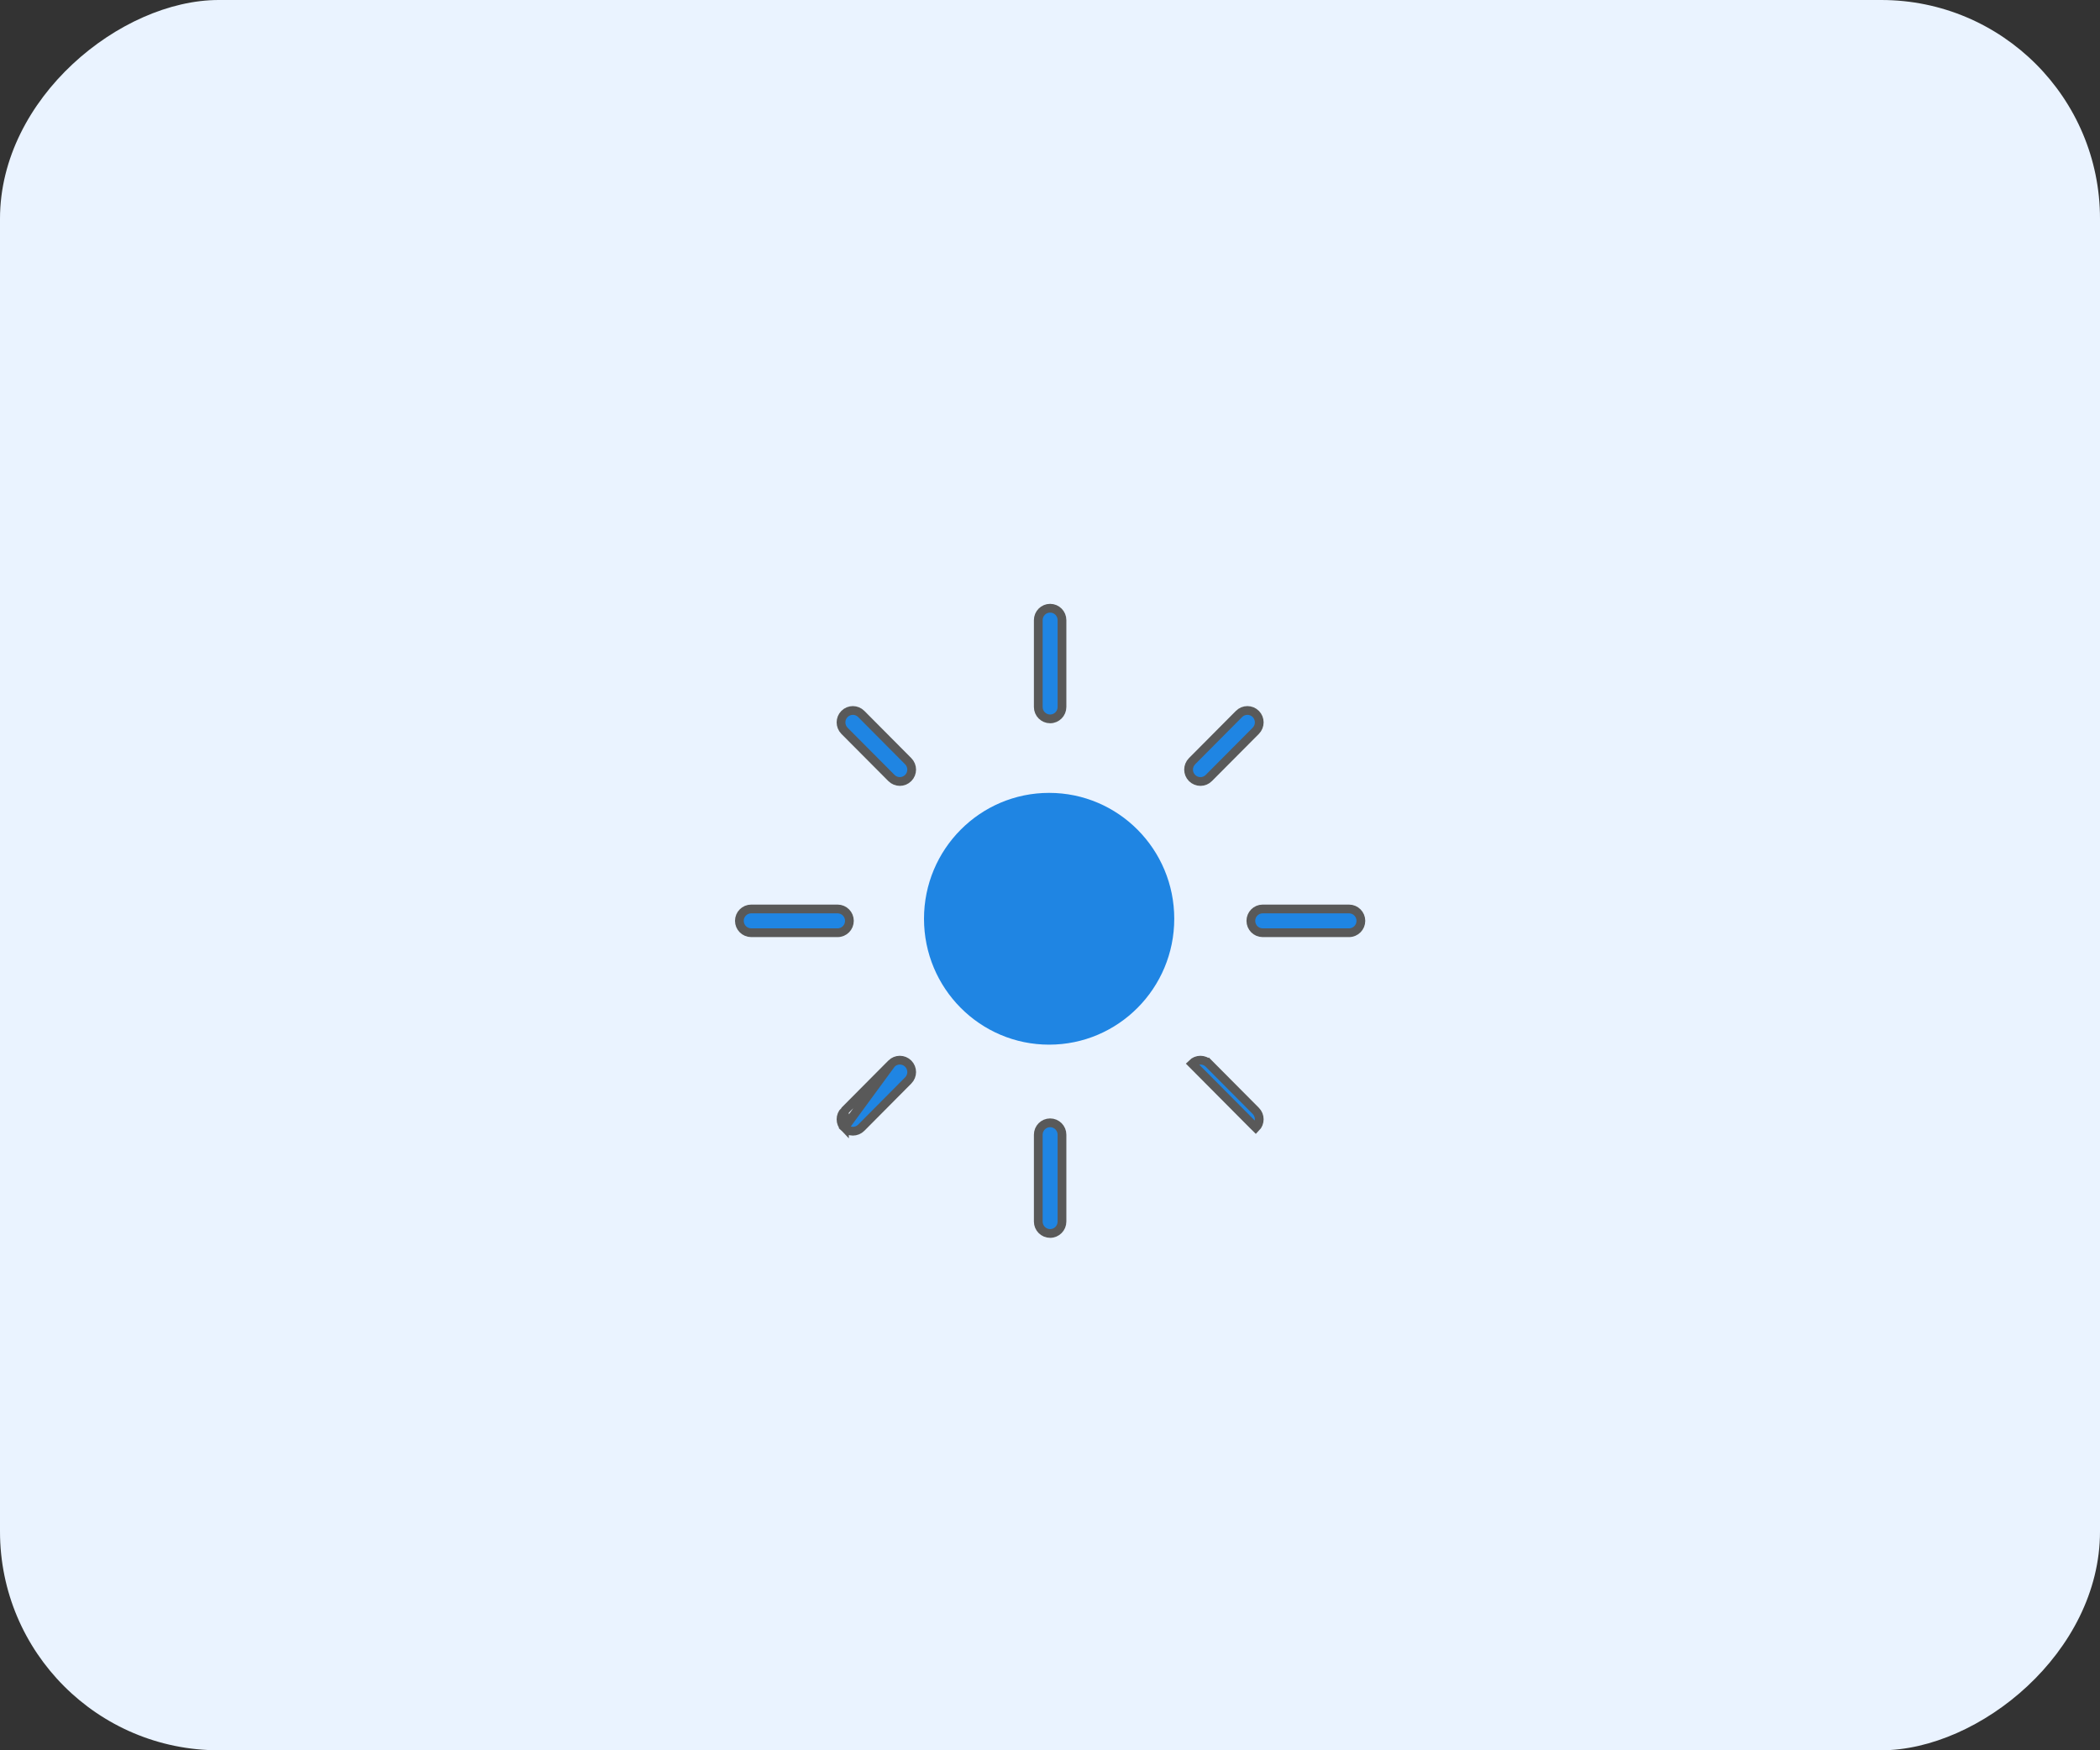 <svg width="48" height="40" viewBox="0 0 48 40" fill="none" xmlns="http://www.w3.org/2000/svg">
<rect x="0" y="0" width="48" height="40" fill="#333333" stroke="none"/>
<rect y="40" width="40" height="48" rx="5" transform="rotate(-90 0 40)" fill="#EAF3FF"/>
<path d="M24.274 14.172C24.274 14.022 24.153 13.9 24.003 13.9C23.853 13.9 23.732 14.022 23.732 14.172V16.157C23.732 16.307 23.853 16.429 24.003 16.429C24.153 16.429 24.274 16.307 24.274 16.157V14.172Z" fill="#1F85E3" stroke="#595959" stroke-width="0.2"/>
<path d="M24.274 27.917V25.932C24.274 25.782 24.153 25.66 24.003 25.66C23.853 25.66 23.732 25.782 23.732 25.932V27.917C23.732 28.067 23.853 28.189 24.003 28.189C24.153 28.189 24.274 28.067 24.274 27.917Z" fill="#1F85E3" stroke="#595959" stroke-width="0.2"/>
<path d="M20.376 17.78L20.376 17.78C20.429 17.833 20.498 17.86 20.568 17.86C20.637 17.86 20.706 17.833 20.759 17.78C20.865 17.674 20.865 17.503 20.759 17.396L19.686 16.317C19.58 16.21 19.408 16.21 19.302 16.317C19.197 16.423 19.197 16.594 19.302 16.701C19.302 16.701 19.302 16.701 19.302 16.701L20.376 17.78Z" fill="#1F85E3" stroke="#595959" stroke-width="0.2"/>
<path d="M27.247 24.308L27.247 24.308L28.633 25.702L28.704 25.772C28.704 25.772 28.704 25.772 28.704 25.772C28.809 25.666 28.809 25.494 28.704 25.388L27.63 24.308L27.561 24.378L27.63 24.308C27.524 24.202 27.353 24.202 27.247 24.308Z" fill="#1F85E3" stroke="#595959" stroke-width="0.2"/>
<path d="M20.376 24.308L20.376 24.308C20.482 24.202 20.653 24.202 20.759 24.308L20.759 24.308C20.865 24.414 20.865 24.586 20.759 24.692L19.686 25.772C19.633 25.825 19.564 25.852 19.494 25.852C19.425 25.852 19.355 25.825 19.302 25.772L20.376 24.308ZM20.376 24.308L19.302 25.388C19.302 25.388 19.302 25.388 19.302 25.388M20.376 24.308L19.302 25.388M19.302 25.388C19.197 25.494 19.197 25.666 19.302 25.772L19.302 25.388Z" fill="#1F85E3" stroke="#595959" stroke-width="0.2"/>
<path d="M28.704 16.701C28.809 16.594 28.809 16.423 28.704 16.317C28.598 16.21 28.426 16.21 28.32 16.317L27.247 17.396C27.141 17.503 27.141 17.674 27.247 17.78C27.3 17.833 27.369 17.86 27.439 17.86C27.508 17.86 27.578 17.833 27.63 17.78L28.704 16.701Z" fill="#1F85E3" stroke="#595959" stroke-width="0.2"/>
<path d="M17.171 20.773C17.021 20.773 16.9 20.895 16.9 21.044C16.9 21.194 17.021 21.316 17.171 21.316H19.145C19.295 21.316 19.415 21.194 19.415 21.044C19.415 20.895 19.295 20.773 19.145 20.773H17.171Z" fill="#1F85E3" stroke="#595959" stroke-width="0.2"/>
<path d="M30.835 21.316C30.985 21.316 31.106 21.194 31.106 21.044C31.106 20.895 30.985 20.773 30.835 20.773H28.861C28.711 20.773 28.591 20.895 28.591 21.044C28.591 21.194 28.711 21.316 28.861 21.316H30.835Z" fill="#1F85E3" stroke="#595959" stroke-width="0.2"/>
<ellipse cx="23.98" cy="20.997" rx="2.86" ry="2.877" fill="#1F85E3"/>
</svg>
